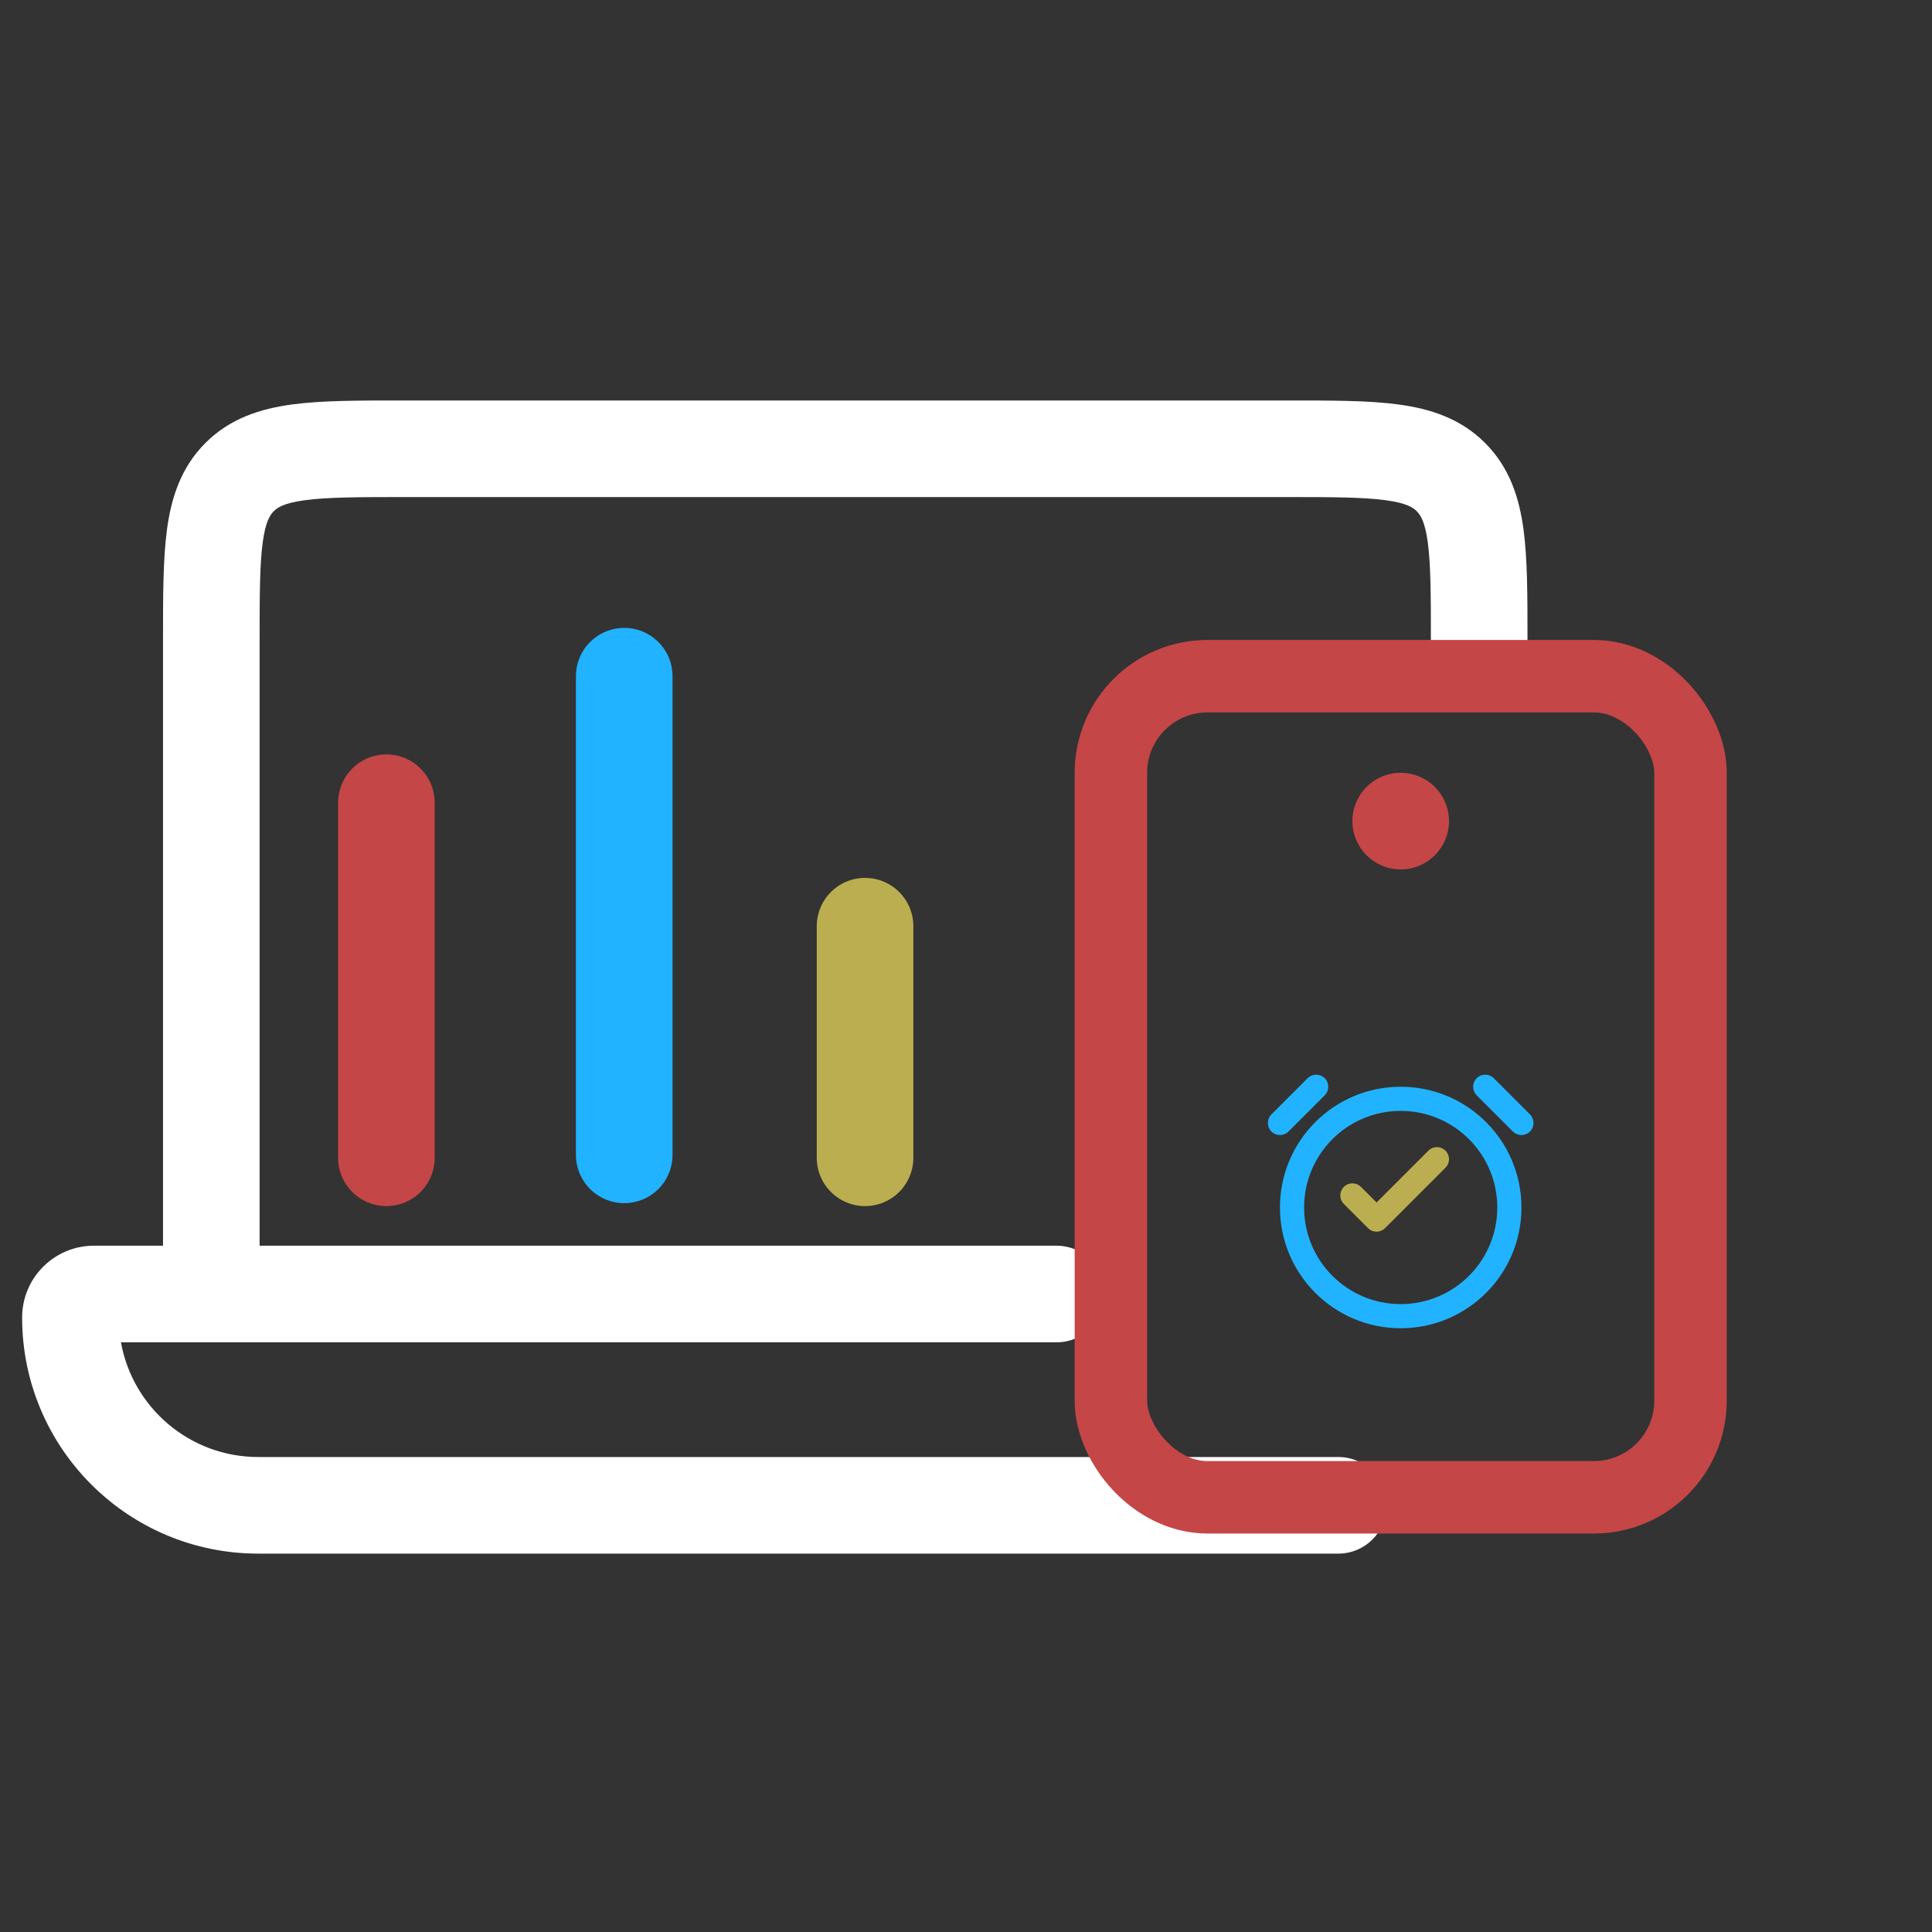 <svg width="40" height="40" viewBox="0 0 40 40" fill="none" xmlns="http://www.w3.org/2000/svg">
<rect x="0" y="0" width="40" height="40" fill="#333333" stroke="none"/>
<path fill-rule="evenodd" clip-rule="evenodd" d="M8.375 8.292L8.309 8.292C7.423 8.291 6.659 8.291 6.047 8.374C5.392 8.462 4.763 8.661 4.254 9.17C3.744 9.68 3.545 10.308 3.457 10.964C3.375 11.575 3.375 12.339 3.375 13.226L3.375 13.291V25.791H1.944C1.124 25.791 0.458 26.457 0.458 27.278C0.458 29.978 2.647 32.166 5.347 32.166H27.708C28.261 32.166 28.708 31.719 28.708 31.166C28.708 30.614 28.261 30.166 27.708 30.166H5.347C3.927 30.166 2.746 29.142 2.504 27.791H4.375H21.875C22.427 27.791 22.875 27.344 22.875 26.791C22.875 26.239 22.427 25.791 21.875 25.791H5.375V13.291C5.375 12.32 5.377 11.693 5.439 11.23C5.498 10.796 5.592 10.661 5.668 10.584C5.744 10.508 5.88 10.414 6.314 10.356C6.776 10.294 7.404 10.291 8.375 10.291H26.625C27.596 10.291 28.224 10.294 28.686 10.356C29.12 10.414 29.256 10.508 29.332 10.584C29.408 10.661 29.502 10.796 29.561 11.23C29.623 11.693 29.625 12.32 29.625 13.291V13.666C29.625 14.219 30.073 14.666 30.625 14.666C31.177 14.666 31.625 14.219 31.625 13.666V13.291L31.625 13.226C31.625 12.339 31.625 11.575 31.543 10.964C31.455 10.308 31.256 9.68 30.746 9.17C30.237 8.661 29.608 8.462 28.953 8.374C28.341 8.291 27.577 8.291 26.691 8.292L26.625 8.292H8.375Z" fill="white"/>
<rect x="23" y="14" width="12" height="17" rx="2" stroke="#C54647" stroke-width="1.5" stroke-linecap="round" stroke-linejoin="round"/>
<circle cx="29" cy="17" r="1" fill="#C54647"/>
<path d="M8 23.971V16.619" stroke="#C54647" stroke-width="2" stroke-linecap="round" stroke-linejoin="round"/>
<path d="M12.924 23.91L12.924 14" stroke="#21B3FF" stroke-width="2" stroke-linecap="round" stroke-linejoin="round"/>
<path d="M17.91 23.971L17.91 19.176" stroke="#BBAE50" stroke-width="2" stroke-linecap="round" stroke-linejoin="round"/>
<g clip-path="url(#clip0_827_10424)">
<path fill-rule="evenodd" clip-rule="evenodd" d="M27.427 22.677L26.677 23.427C26.579 23.524 26.421 23.524 26.323 23.427C26.226 23.329 26.226 23.171 26.323 23.073L27.073 22.323C27.171 22.226 27.329 22.226 27.427 22.323C27.524 22.421 27.524 22.579 27.427 22.677ZM29 23C27.895 23 27 23.895 27 25C27 26.105 27.895 27 29 27C30.105 27 31 26.105 31 25C31 23.895 30.105 23 29 23ZM26.5 25C26.5 23.619 27.619 22.5 29 22.5C30.381 22.5 31.5 23.619 31.5 25C31.5 26.381 30.381 27.5 29 27.5C27.619 27.5 26.5 26.381 26.5 25ZM31.323 23.427L30.573 22.677C30.476 22.579 30.476 22.421 30.573 22.323C30.671 22.226 30.829 22.226 30.927 22.323L31.677 23.073C31.774 23.171 31.774 23.329 31.677 23.427C31.579 23.524 31.421 23.524 31.323 23.427Z" fill="#21B3FF"/>
</g>
<path d="M28 24.75L28.5 25.25L29.75 24" stroke="#BBAE50" stroke-width="0.5" stroke-linecap="round" stroke-linejoin="round"/>
<defs>
<clipPath id="clip0_827_10424">
<rect width="6" height="6" fill="white" transform="translate(26 22)"/>
</clipPath>
</defs>
</svg>

